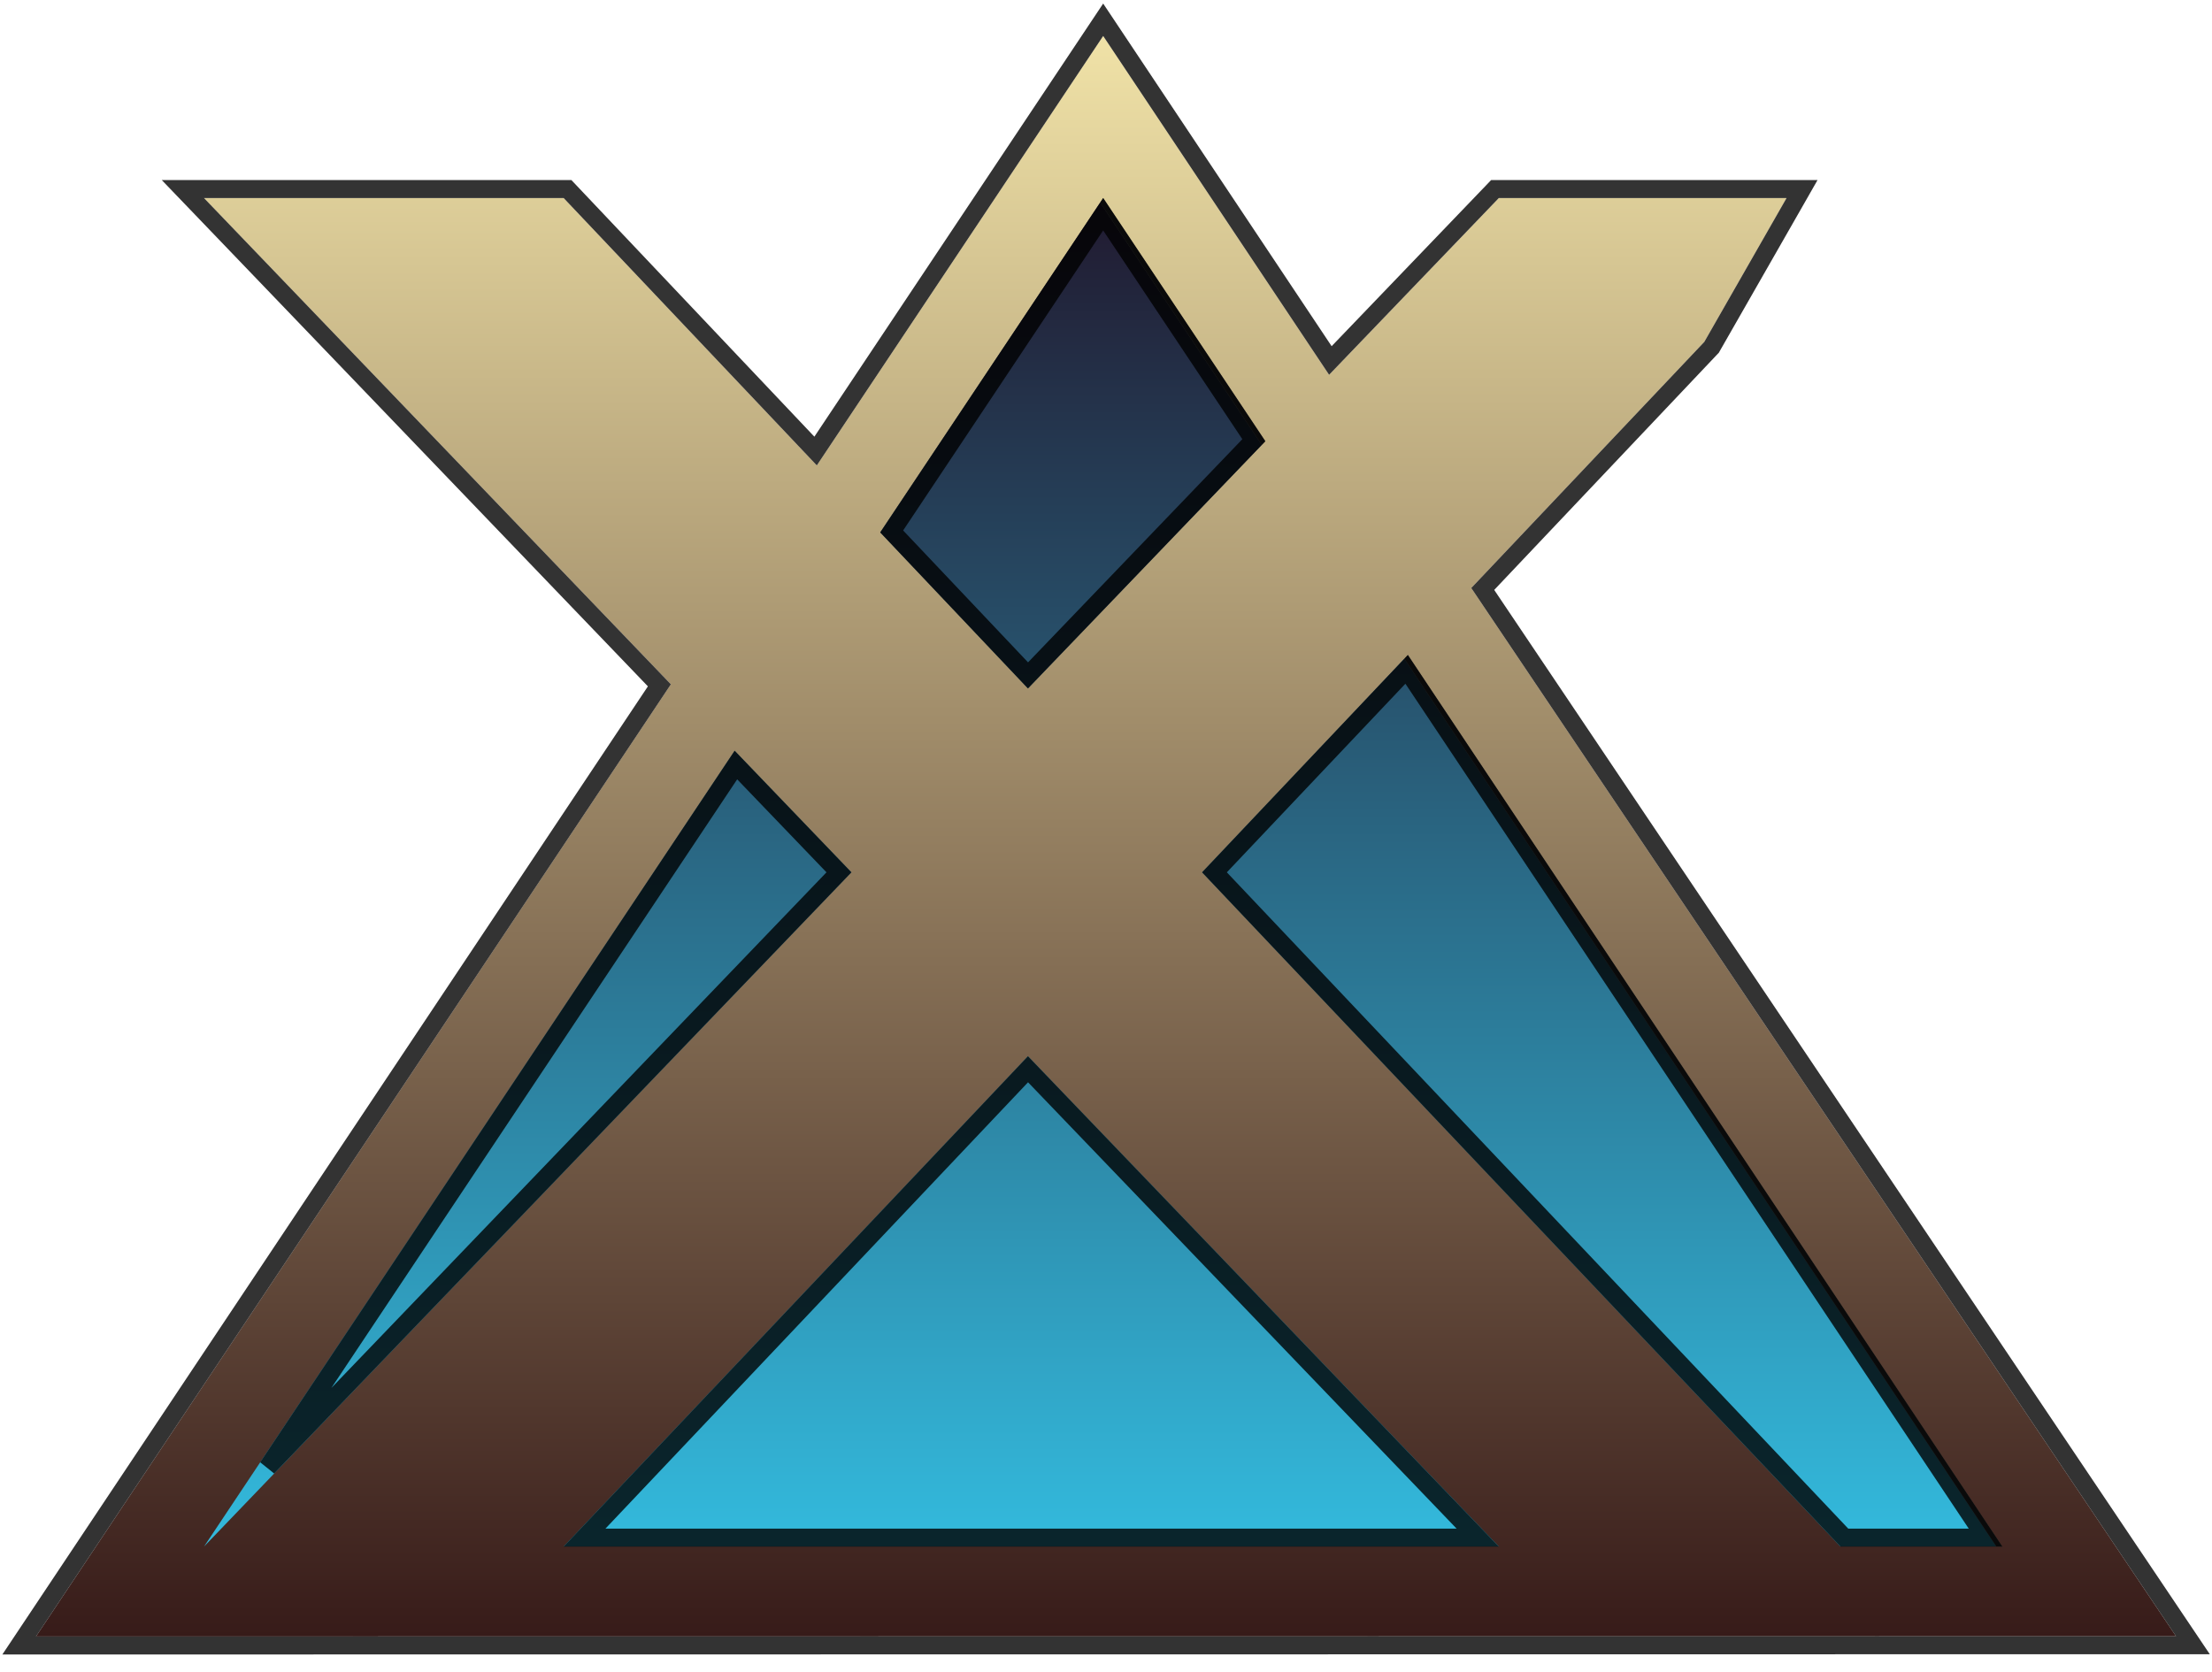 <svg width="123" height="93" viewBox="0 0 123 93" fill="none" xmlns="http://www.w3.org/2000/svg">
<path d="M61 11L111 86H11L61 11Z" fill="url(#paint0_linear_0_1)"/>
<path d="M61.416 10.723L61 10.099L60.584 10.723L10.584 85.723L10.066 86.5H11H111H111.934L111.416 85.723L61.416 10.723Z" stroke="black" stroke-opacity="0.8"/>
<path fill-rule="evenodd" clip-rule="evenodd" d="M11.343 11.014L31.343 11.014L45.42 25.884L61.343 2L73.905 20.844L83.343 11.014H99.343L94.769 19.014L81.811 32.702L121 91L2 91.014L37.304 38.057L11.343 11.014ZM31.343 86.014H83.343L57.161 58.741L31.343 86.014ZM102.343 86.014H111.343L78.285 36.427L66.843 48.514L102.343 86.014ZM11.343 86.014L47.343 48.514L40.851 41.752L11.343 86.014ZM48.946 29.609L57.161 38.287L70.359 24.538L61.343 11.014L48.946 29.609Z" fill="url(#paint1_linear_0_1)"/>
<path d="M11.343 10.514H10.169L10.982 11.36L36.666 38.114L1.584 90.737L1.066 91.514L2 91.514L121 91.5L121.939 91.5L121.415 90.721L82.449 32.755L95.132 19.358L95.174 19.314L95.203 19.262L99.777 11.262L100.204 10.514H99.343H83.343H83.129L82.982 10.668L73.976 20.049L61.759 1.723L61.343 1.099L60.927 1.723L45.352 25.085L31.706 10.67L31.558 10.514H31.343L11.343 10.514ZM57.163 59.466L82.169 85.514H32.504L57.163 59.466ZM78.217 37.226L110.408 85.514H102.558L67.531 48.514L78.217 37.226ZM46.65 48.514L14.884 81.602L40.921 42.547L46.65 48.514ZM49.583 29.555L61.343 11.915L69.72 24.482L57.163 37.562L49.583 29.555Z" stroke="black" stroke-opacity="0.8"/>
<defs>
<linearGradient id="paint0_linear_0_1" x1="61" y1="11" x2="61" y2="86" gradientUnits="userSpaceOnUse">
<stop stop-color="#211A30"/>
<stop offset="1" stop-color="#33BADD"/>
</linearGradient>
<linearGradient id="paint1_linear_0_1" x1="61.5" y1="2" x2="61.5" y2="91.014" gradientUnits="userSpaceOnUse">
<stop stop-color="#F0E2A7"/>
<stop offset="1" stop-color="#371B19"/>
</linearGradient>
</defs>
</svg>
